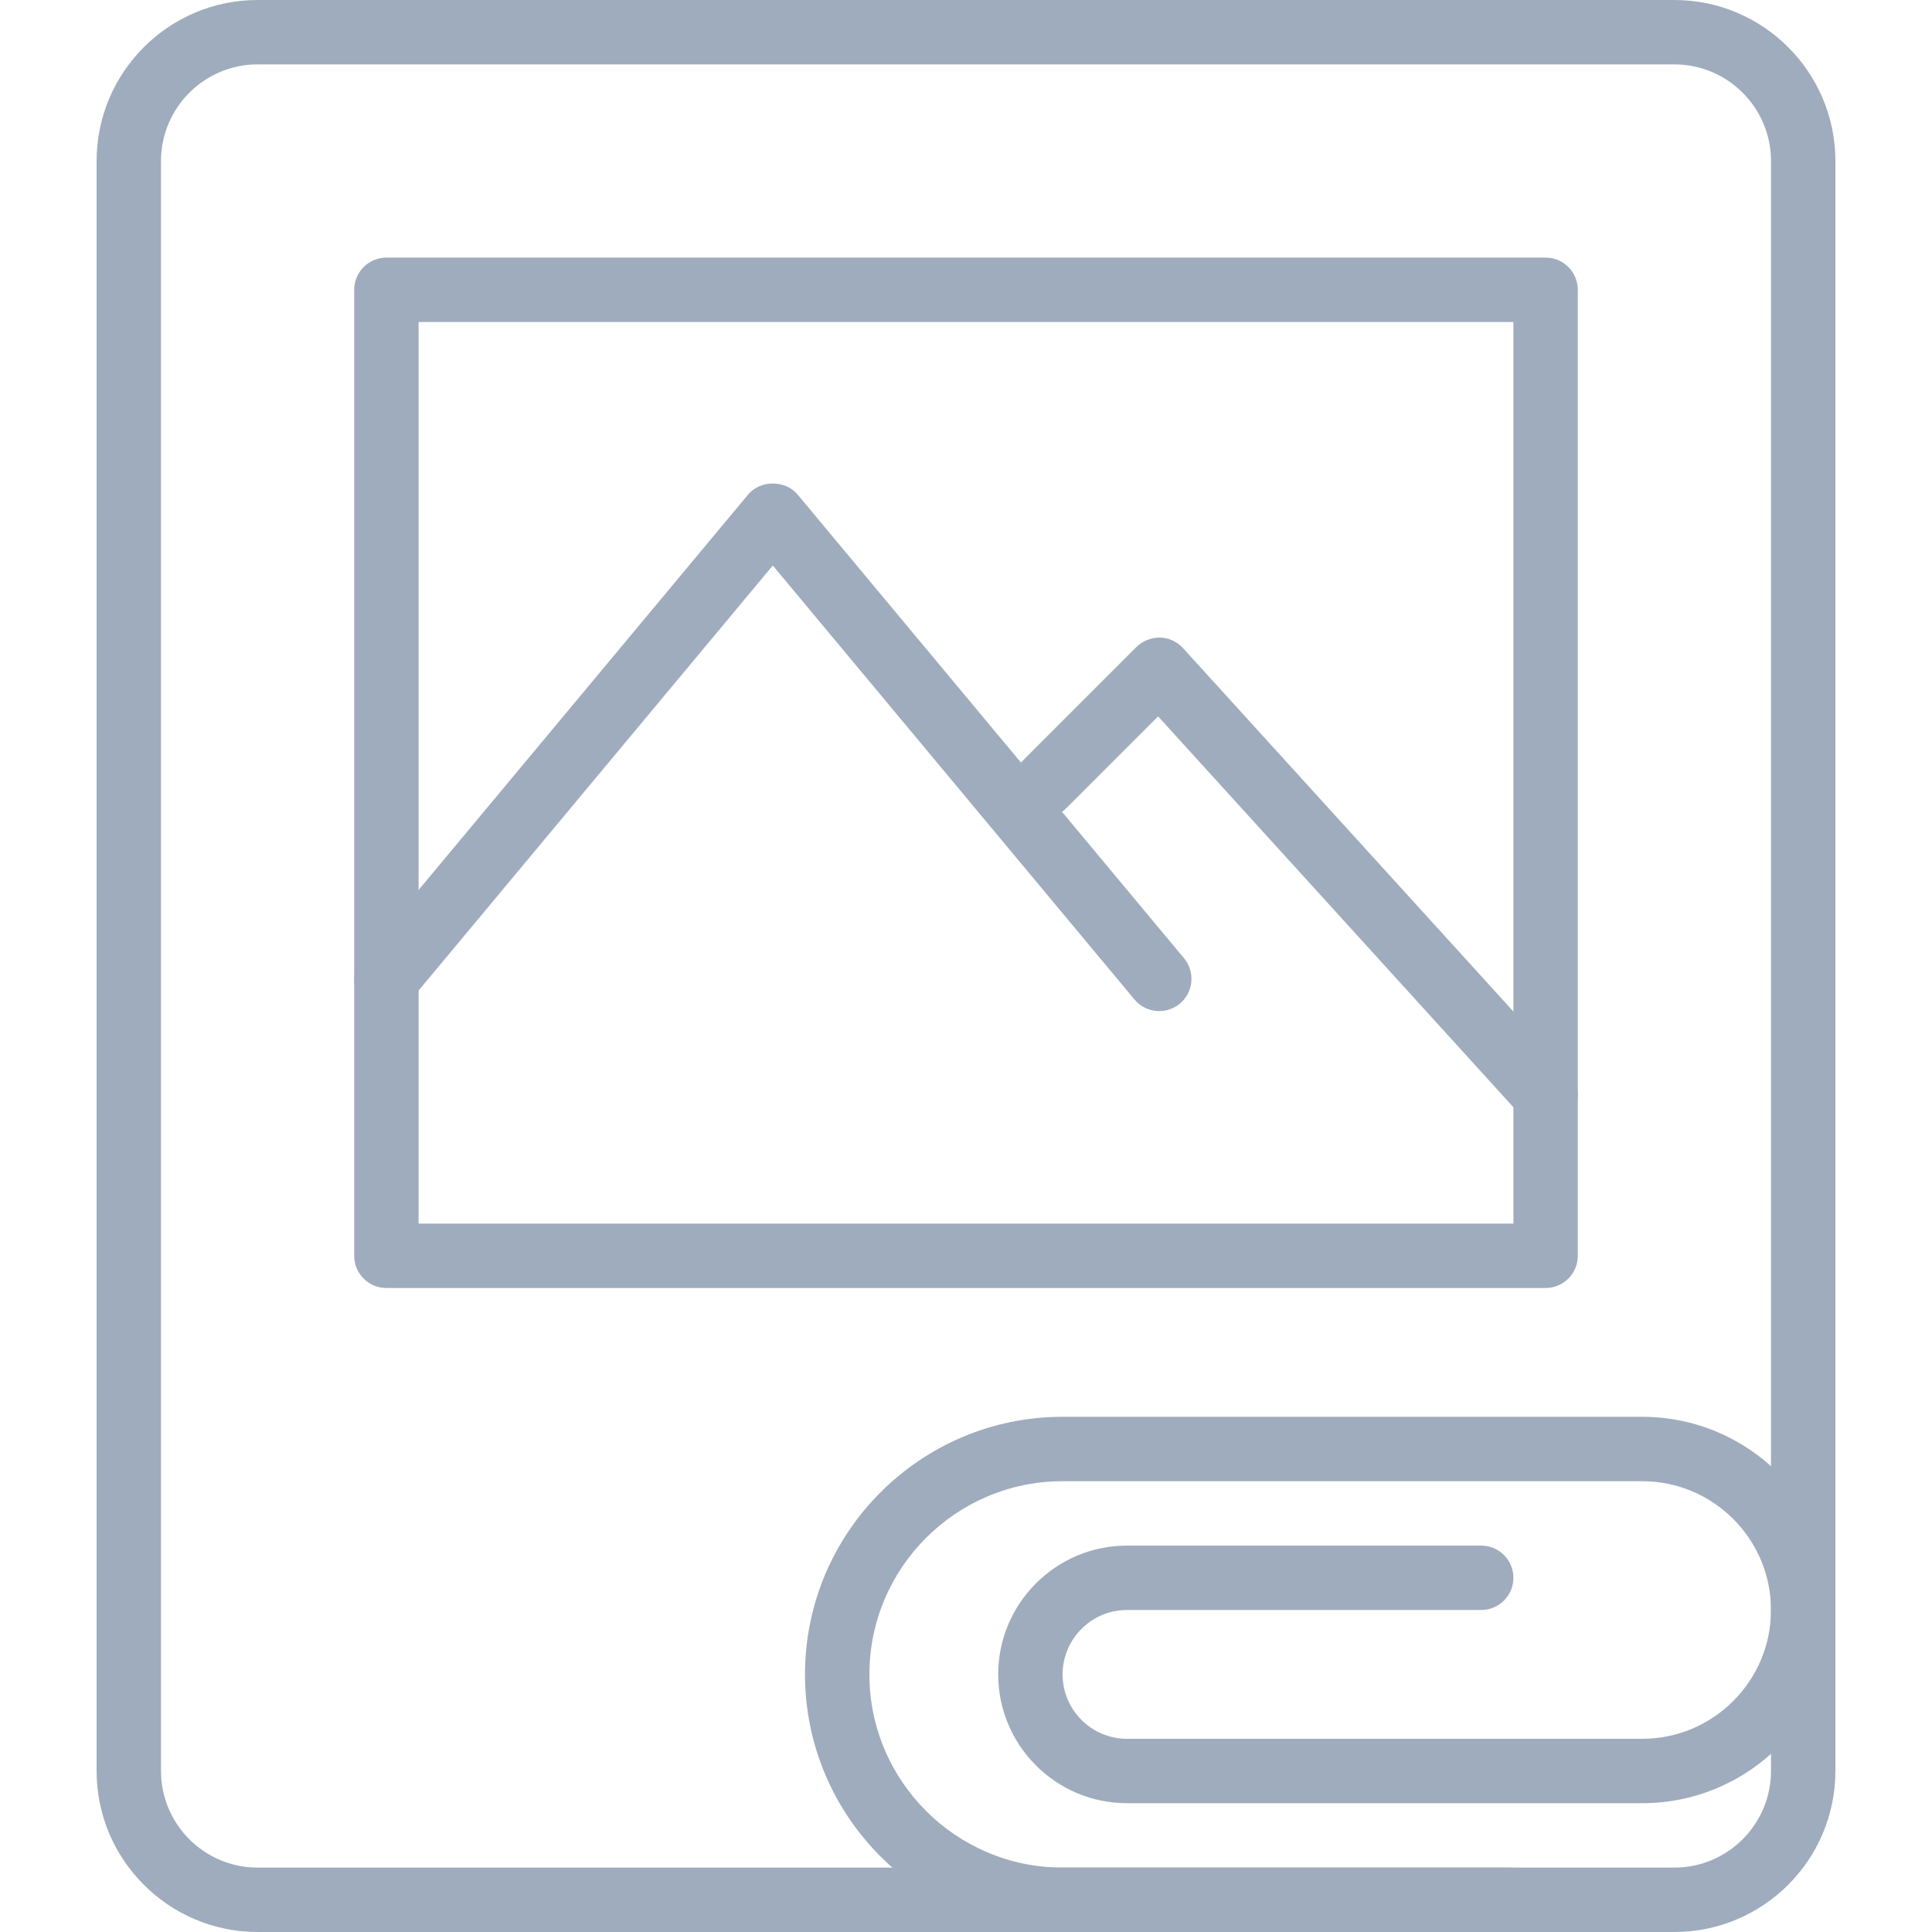 <?xml version="1.0" encoding="UTF-8" standalone="no"?>
<svg
   xmlns:dc="http://purl.org/dc/elements/1.1/"
   xmlns:cc="http://creativecommons.org/ns#"
   xmlns:rdf="http://www.w3.org/1999/02/22-rdf-syntax-ns#"
   xmlns:svg="http://www.w3.org/2000/svg"
   xmlns="http://www.w3.org/2000/svg"
   id="svg14"
   version="1.1"
   viewBox="0 0 30 30"
   height="30"
   width="30">
  <defs
     id="defs18" />
  <g
     transform="translate(1.5)"
     style="fill:#9facbd;fill-rule:evenodd"
     id="g12">
    <path
       style="fill-rule:nonzero"
       id="path2"
       d="M 24.5,30 H 2.5 C 1.121,30 0,28.878 0,27.5 V 2.5 C 0,1.122 1.121,0 2.5,0 h 22 C 25.879,0 27,1.122 27,2.5 v 25 C 27,28.878 25.879,30 24.5,30 Z M 2.5,1 C 1.673,1 1,1.673 1,2.5 v 25 C 1,28.327 1.673,29 2.5,29 h 22 C 25.327,29 26,28.327 26,27.5 V 2.5 C 26,1.673 25.327,1 24.5,1 Z" />
    <path
       style="fill-rule:nonzero"
       id="path4"
       d="M 22.5,20 H 4.5 C 4.224,20 4,19.776 4,19.5 V 4.5 C 4,4.224 4.224,4 4.5,4 h 18 C 22.776,4 23,4.224 23,4.5 v 15 C 23,19.776 22.776,20 22.5,20 Z M 5,19 H 22 V 5 H 5 Z" />
    <path
       style="fill-rule:nonzero"
       id="path6"
       d="m 16.5,15.7 c -0.143,0 -0.285,-0.061 -0.384,-0.18 L 10.5,8.781 4.884,15.52 C 4.707,15.734 4.392,15.76 4.18,15.584 3.968,15.407 3.94,15.092 4.117,14.879 l 6,-7.2 c 0.189,-0.228 0.578,-0.228 0.768,0 l 6,7.2 c 0.177,0.212 0.148,0.528 -0.063,0.705 C 16.727,15.662 16.613,15.7 16.5,15.7 Z" />
    <path
       style="fill-rule:nonzero"
       id="path8"
       d="m 22.5,17.5 c -0.136,0 -0.271,-0.055 -0.37,-0.164 l -5.647,-6.212 -1.429,1.429 c -0.195,0.195 -0.512,0.195 -0.707,0 -0.195,-0.195 -0.195,-0.512 0,-0.707 l 1.8,-1.8 C 16.243,9.95 16.38,9.899 16.512,9.9 c 0.137,0.003 0.267,0.063 0.358,0.164 l 6,6.6 c 0.186,0.205 0.171,0.521 -0.034,0.707 C 22.74,17.457 22.62,17.5 22.5,17.5 Z" />
    <path
       id="path10"
       d="m 24,22 h -9 c -2.206,0 -4,1.794 -4,4 0,2.206 1.794,4 4,4 h 6.938 c 0.276,0 0.5,-0.224 0.5,-0.5 0,-0.276 -0.224,-0.5 -0.5,-0.5 H 15 c -1.654,0 -3,-1.346 -3,-3 0,-1.654 1.346,-3 3,-3 h 9 c 1.103,0 2,0.897 2,2 0,1.103 -0.897,2 -2,2 h -8 c -0.552,0 -1,-0.449 -1,-1 0,-0.551 0.448,-1 1,-1 h 5.5 C 21.776,25 22,24.776 22,24.5 22,24.224 21.776,24 21.5,24 H 16 c -1.103,0 -2,0.897 -2,2 0,1.103 0.897,2 2,2 h 8 c 1.654,0 3,-1.346 3,-3 0,-1.654 -1.346,-3 -3,-3 z" />
  </g>
</svg>
